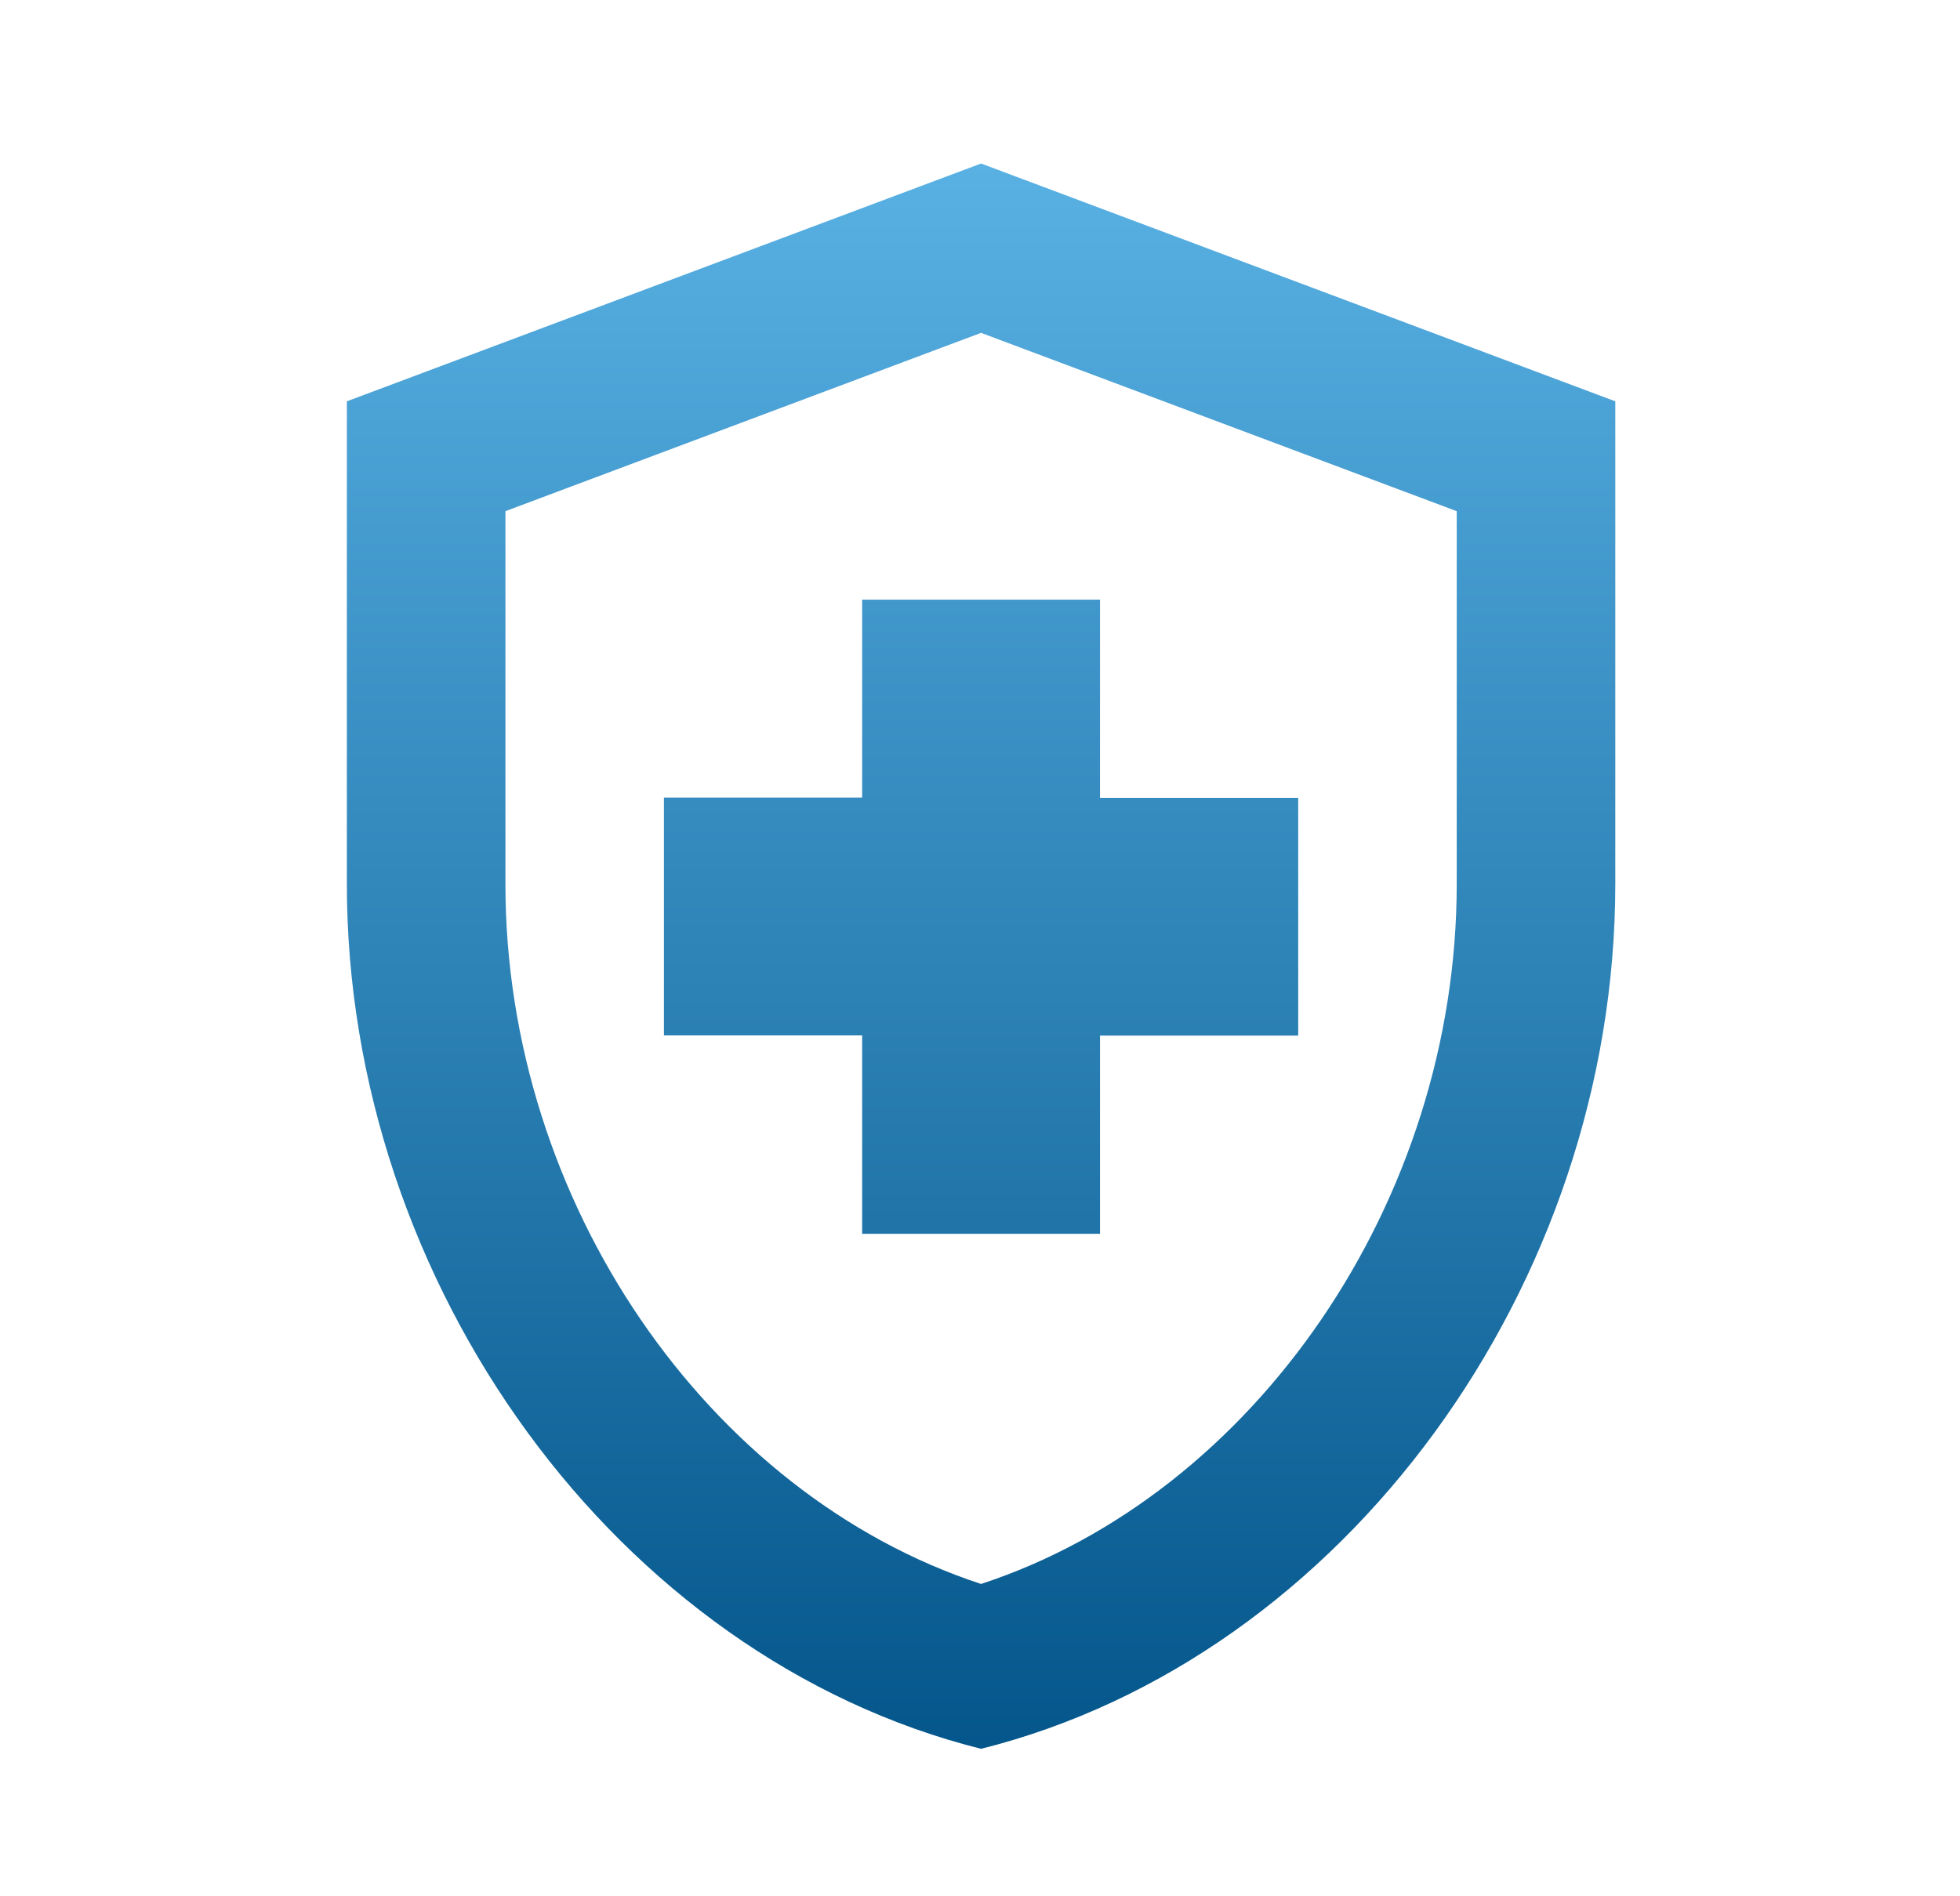 <svg xmlns="http://www.w3.org/2000/svg" xmlns:xlink="http://www.w3.org/1999/xlink" width="31" height="30" viewBox="0 0 31 30">
  <defs>
    <linearGradient id="linear-gradient" x1="0.5" x2="0.5" y2="1" gradientUnits="objectBoundingBox">
      <stop offset="0" stop-color="#58b0e3"/>
      <stop offset="1" stop-color="#005287"/>
    </linearGradient>
  </defs>
  <g id="health_and_safety_black_48dp" transform="translate(0.471 0.079)">
    <rect id="Rectangle_5" data-name="Rectangle 5" width="31" height="30" transform="translate(-0.471 -0.079)" fill="none"/>
    <path id="Path_30" data-name="Path 30" d="M12.15,15.793H9.015V12.031H12.15V8.9h3.762v3.135h3.135v3.762H15.912v3.135H12.15ZM14.031,2,4,5.762V13.4c0,6.332,4.276,12.238,10.031,13.68,5.755-1.442,10.031-7.348,10.031-13.68V5.762Zm7.523,11.4c0,5.015-3.2,9.655-7.523,11.072C9.705,23.053,6.508,18.426,6.508,13.4V7.5l7.523-2.821L21.554,7.5Z" transform="translate(1.015 0.508)" fill="url(#linear-gradient)"/>
  </g>
</svg>
